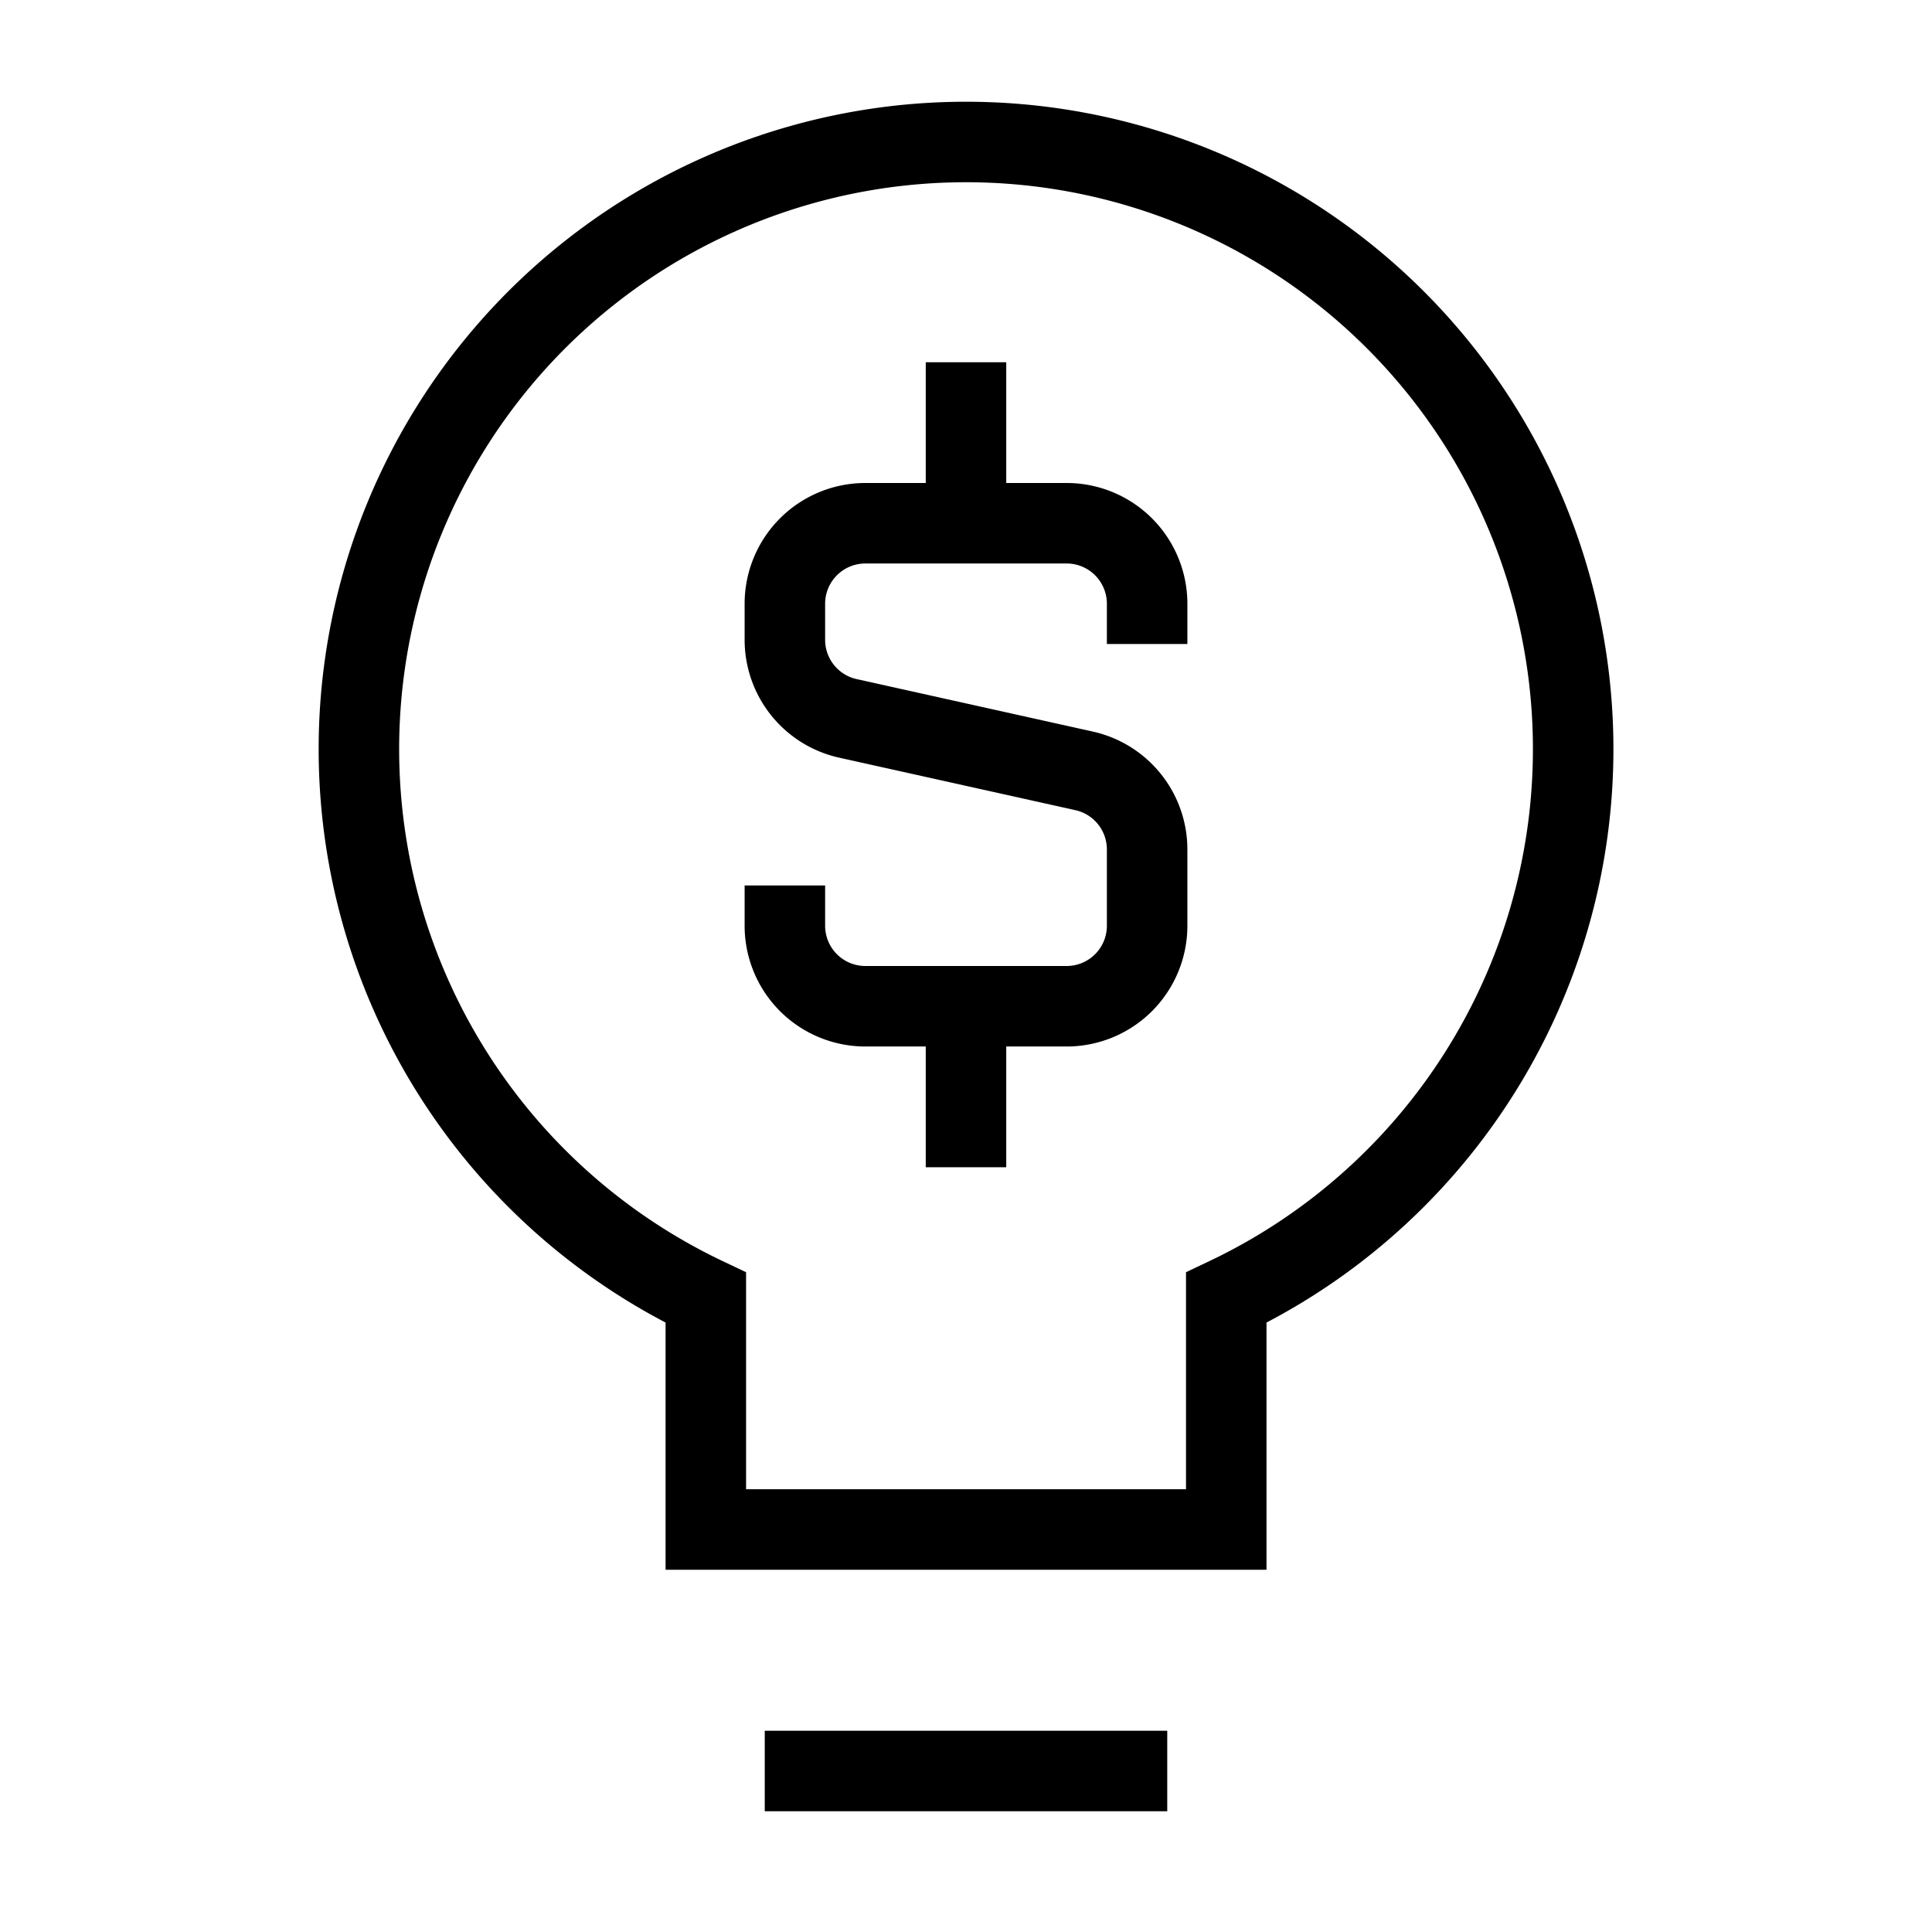 <svg xmlns="http://www.w3.org/2000/svg" fill="none" viewBox="0 0 24 24" id="Business-Idea-Money--Streamline-Sharp">
  <desc>
    Business Idea Money Streamline Icon: https://streamlinehq.com
  </desc>
  <g id="business-idea-money">
    <path id="Union" stroke="#000000" d="M15.233 16.12a7.542 7.542 0 1 0 -6.465 0V19h6.465v-2.88Z" stroke-width="1"></path>
    <path id="Vector 74" stroke="#000000" d="M9.5 22h5" stroke-width="1"></path>
    <path id="Vector 2947" stroke="#000000" d="M12 6.5v-2" stroke-width="1"></path>
    <path id="Vector 2948" stroke="#000000" d="M12 14.5v-2" stroke-width="1"></path>
    <path id="Vector 3037" stroke="#000000" d="M14.25 8v-0.5a1 1 0 0 0 -1 -1h-2.5a1 1 0 0 0 -1 1v0.448a1 1 0 0 0 0.783 0.976l2.934 0.652a1 1 0 0 1 0.783 0.976v0.948a1 1 0 0 1 -1 1h-2.5a1 1 0 0 1 -1 -1V11" stroke-width="1"></path>
  </g>
</svg>